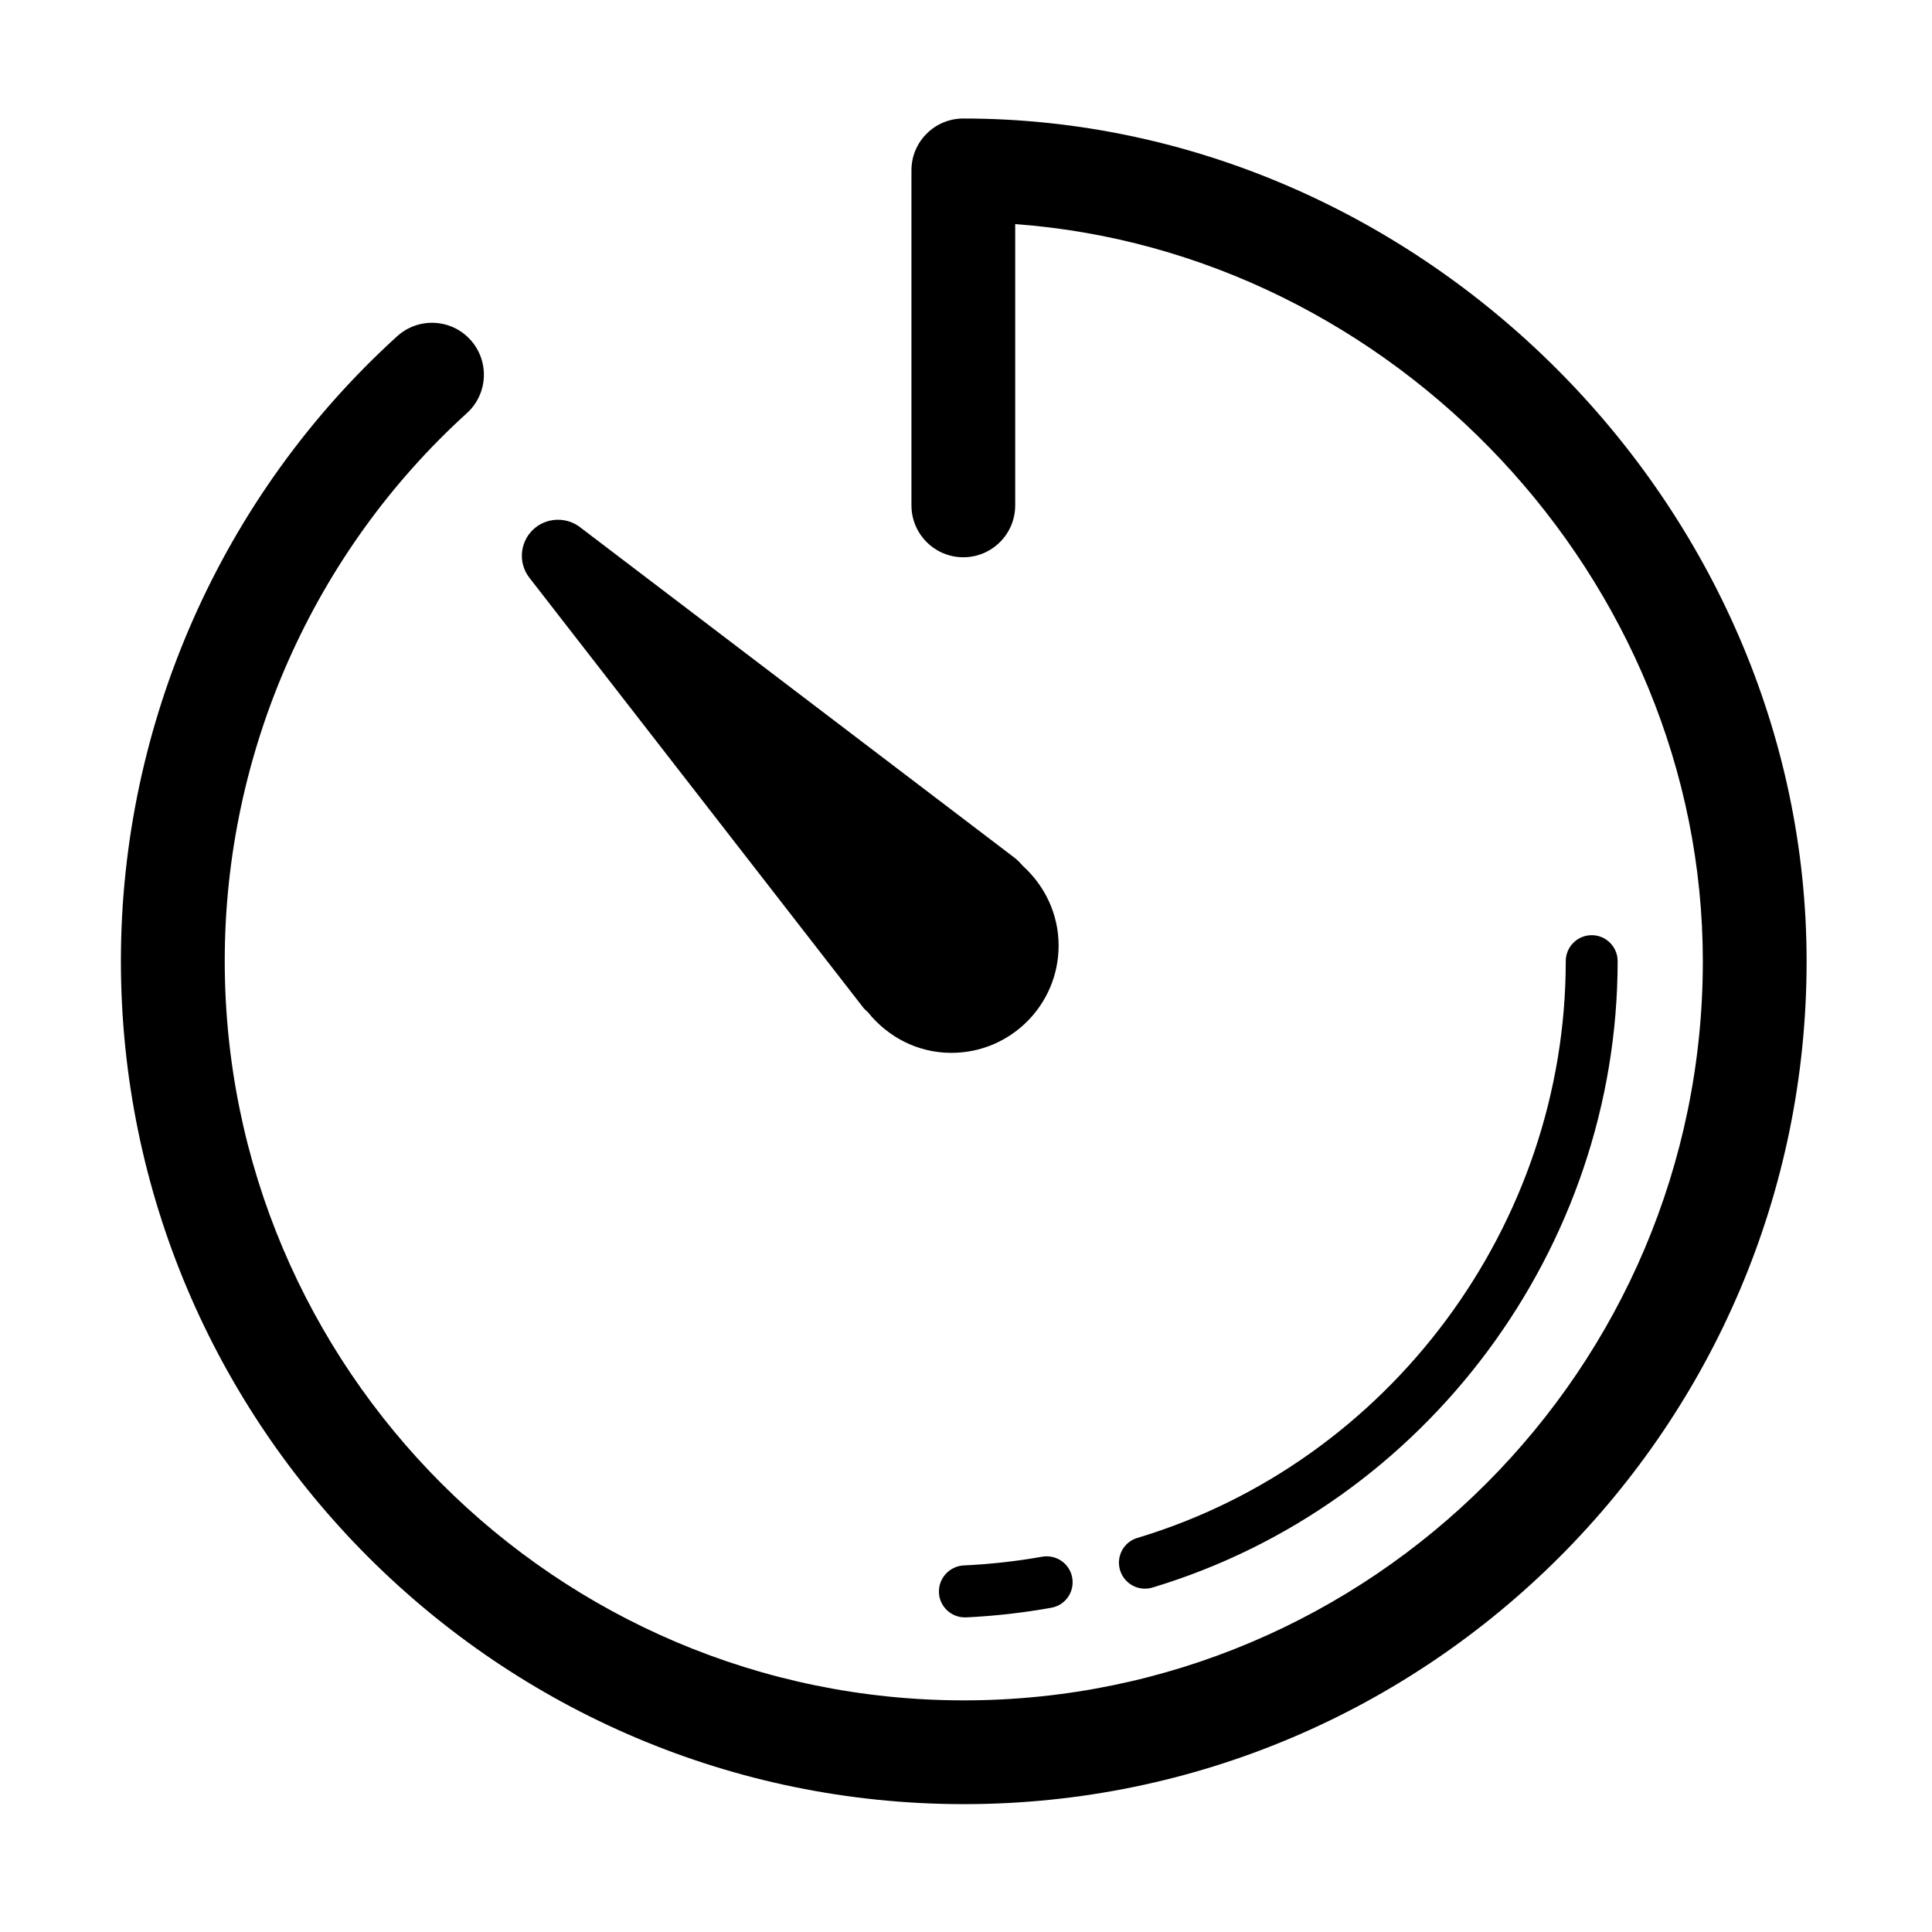 <?xml version="1.0" standalone="no"?><!DOCTYPE svg PUBLIC "-//W3C//DTD SVG 1.1//EN" "http://www.w3.org/Graphics/SVG/1.1/DTD/svg11.dtd">
<svg class="icon" style="" viewBox="0 0 1024 1024" version="1.1" xmlns="http://www.w3.org/2000/svg" p-id="5554"
     width="200" height="200"><defs><style type="text/css"></style></defs><path d="M457.489 533.981c0.728 0.971 1.783 1.783 2.59 2.594 10.409 12.959 26.202 21.462 44.146 21.462 31.387 0 56.861-25.431 56.861-56.861 0-16.685-7.331-31.586-18.671-41.956-1.539-1.619-2.914-3.322-5.144-4.941L307.399 279.4c-6.643-5.104-16.281-5.345-23.328 0-8.386 6.48-9.965 18.468-3.485 26.811L457.489 533.981zM510.581 62.812c-15.186 0-27.497 12.311-27.497 27.457l0 177.548c0 15.23 12.311 27.541 27.497 27.541 15.19 0 27.501-12.311 27.501-27.541L538.083 118.781c200.228 14.658 364.453 187.594 364.453 390.739 0 215.941-175.685 391.71-391.626 391.71-216.066 0-391.794-175.849-391.794-391.954 0-110.401 46.776-216.27 128.345-290.304 11.256-10.205 12.068-27.617 1.862-38.877-10.21-11.26-27.581-12.068-38.842-1.862-93.025 84.483-146.404 205.17-146.404 331.044 0 246.481 200.432 446.953 446.833 446.953 246.277 0 446.625-200.392 446.625-446.709C957.535 267.333 752.853 62.812 510.581 62.812zM606.808 842.019c1.3 0 2.634-0.16 3.969-0.568C755.971 797.793 857.382 661.31 857.382 509.437c0-7.611-6.156-13.767-13.731-13.767-7.614 0-13.771 6.156-13.771 13.767 0 139.805-93.353 265.516-227.038 305.692-7.251 2.107-11.38 9.801-9.193 17.088C595.428 838.13 600.896 842.019 606.808 842.019zM510.785 829.708c-7.57 0.404-13.447 6.803-13.123 14.418 0.327 7.371 6.44 13.123 13.731 13.123 0.204 0 0.448 0 0.648 0 15.15-0.732 30.336-2.43 45.157-5.104 7.451-1.296 12.435-8.422 11.097-15.957-1.335-7.451-8.382-12.391-15.957-11.097C538.73 827.521 524.76 829.06 510.785 829.708z" fill="#000000"></path></svg>
